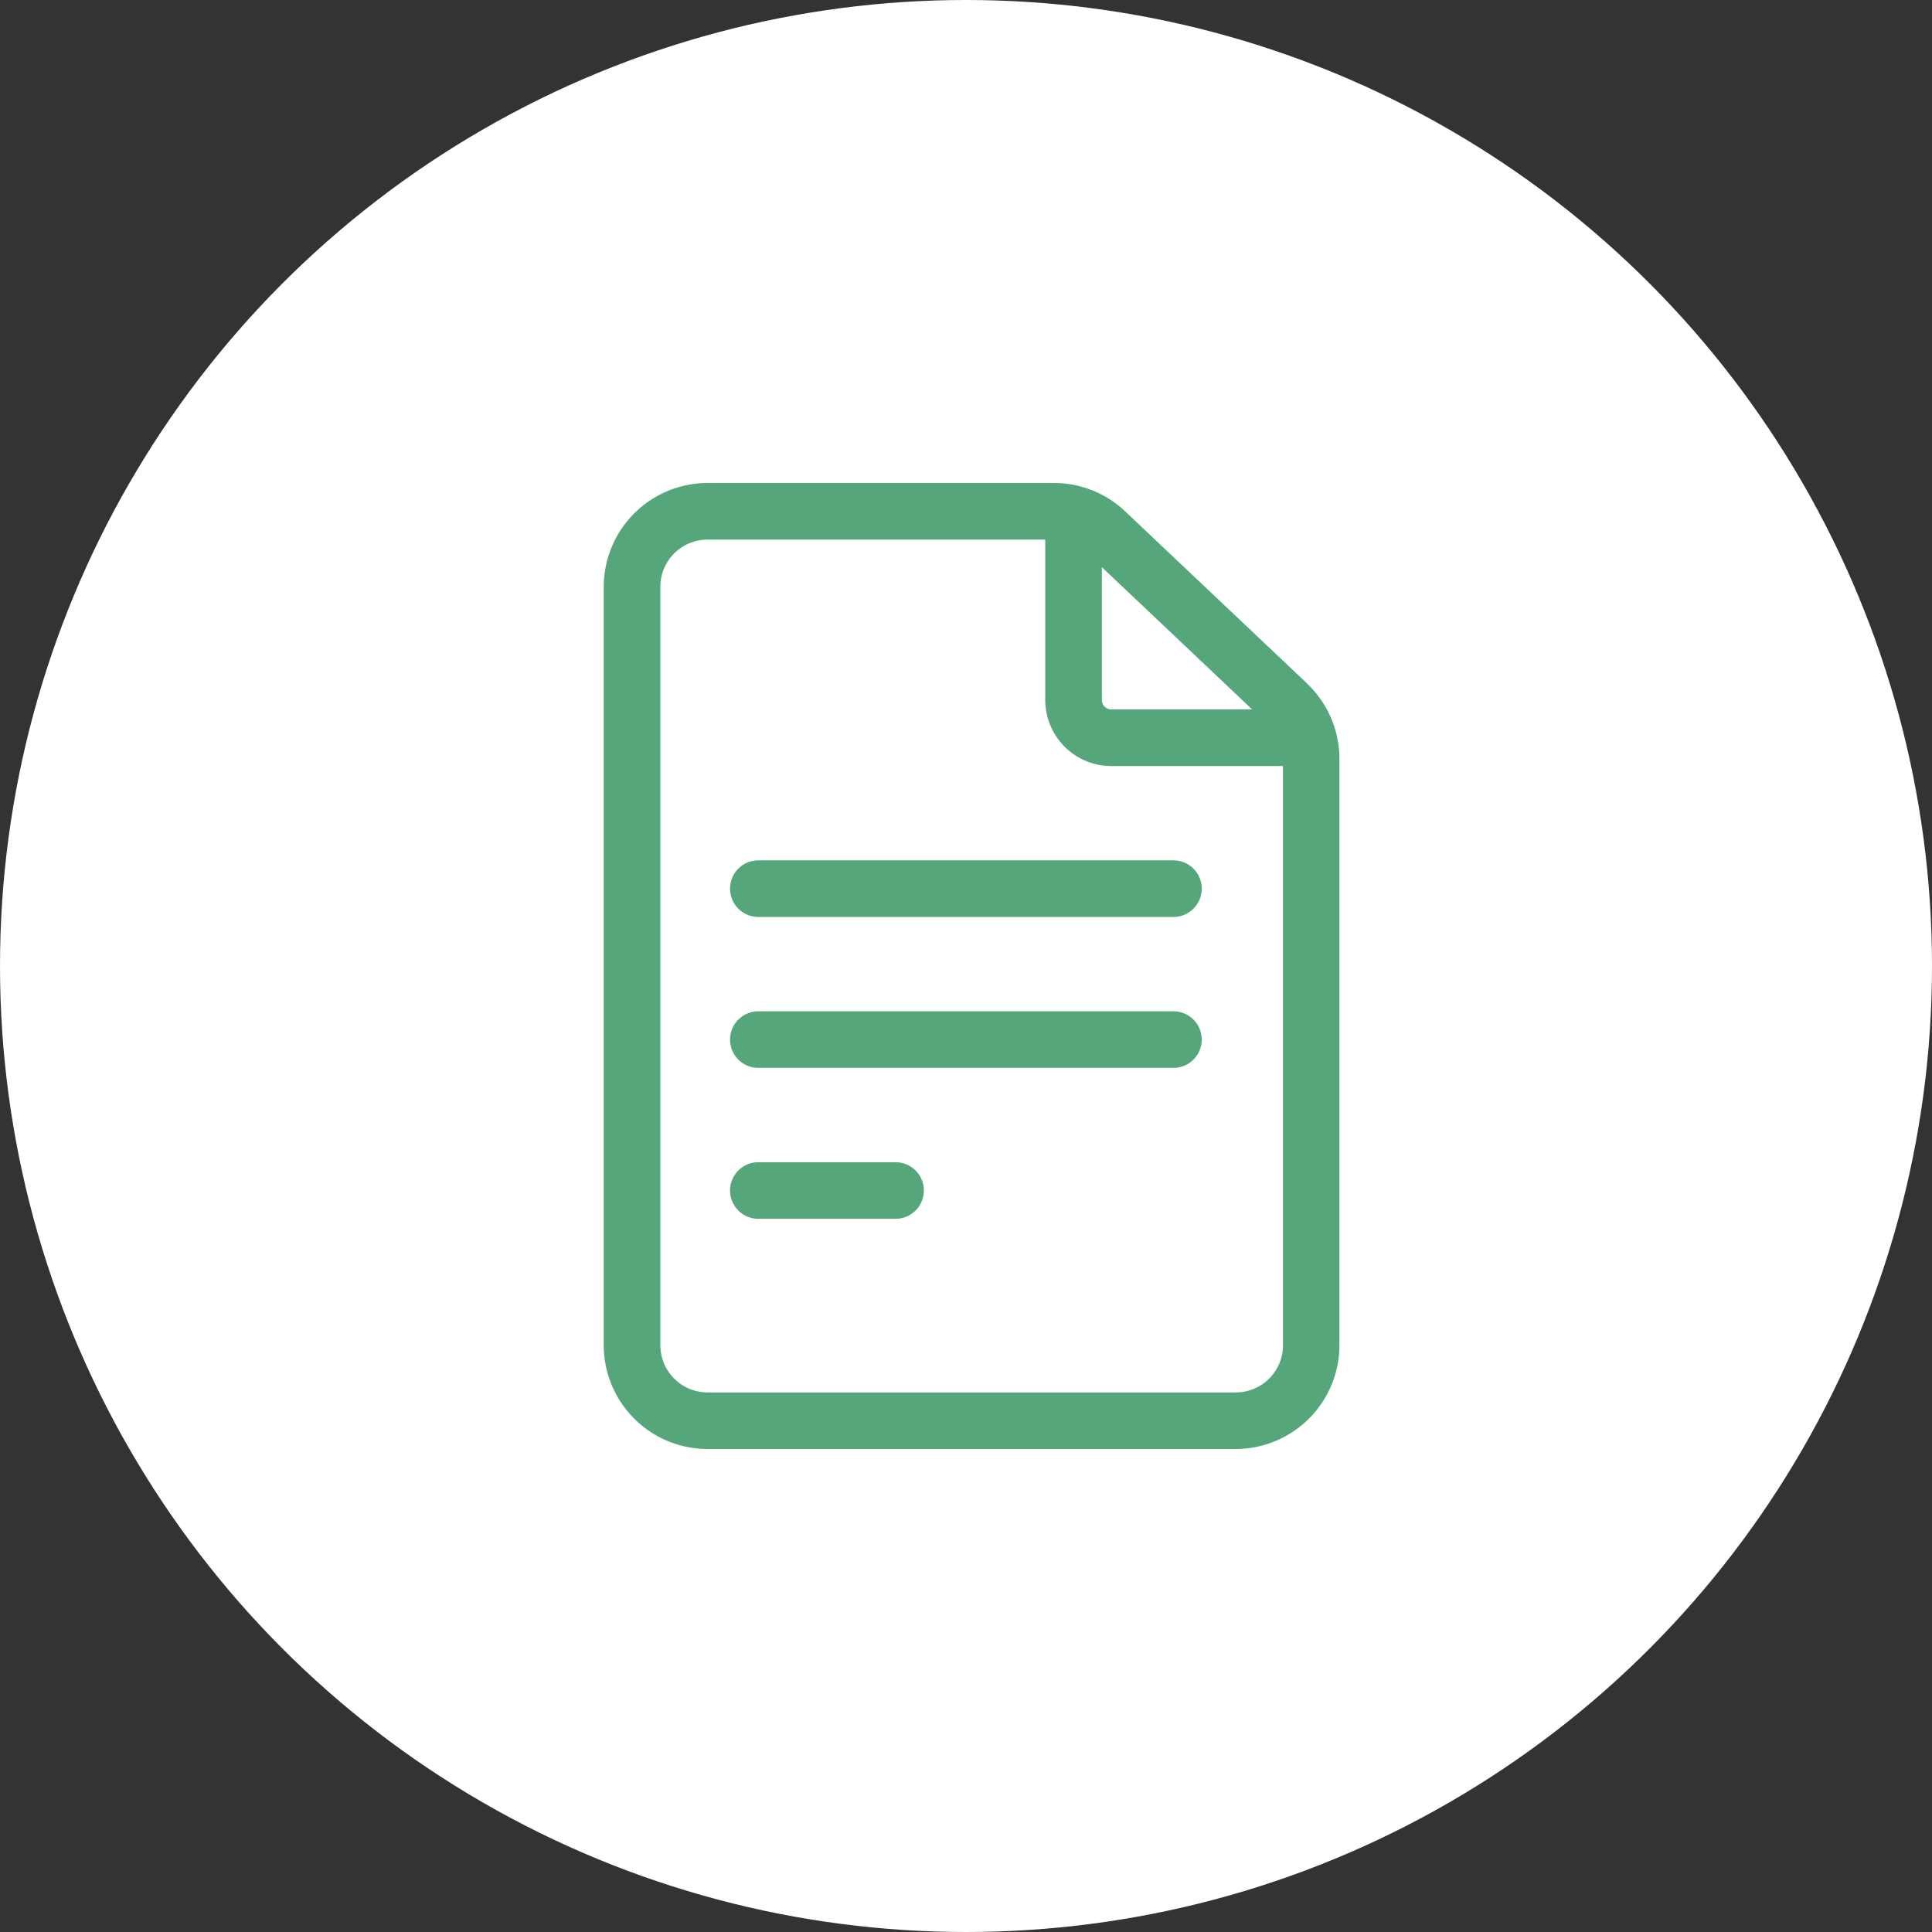 <svg xmlns="http://www.w3.org/2000/svg" width="48" height="48" viewBox="0 0 48 48">
    <rect x="0" y="0" width="48" height="48" fill="#333333" stroke="none"/>
    <g data-name="Group 18499" transform="translate(-504 -747)">
        <circle data-name="Ellipse 1122" cx="24" cy="24" r="24" transform="translate(504 747)" style="fill:#fff"/>
        <g data-name="document (1)">
            <path data-name="Path 59584" d="M78.475 4.981 73.955.705A2.568 2.568 0 0 0 72.183 0h-8.605A2.581 2.581 0 0 0 61 2.578v18.844A2.581 2.581 0 0 0 63.578 24H76.7a2.581 2.581 0 0 0 2.578-2.578V6.854a2.589 2.589 0 0 0-.806-1.873zm-1.366.644h-3.5a.235.235 0 0 1-.234-.234v-3.3zM76.7 22.594H63.578a1.173 1.173 0 0 1-1.172-1.172V2.578a1.173 1.173 0 0 1 1.172-1.172h8.391v3.985a1.642 1.642 0 0 0 1.641 1.641h4.266v14.39a1.173 1.173 0 0 1-1.176 1.172z" style="fill:#55a77b" transform="translate(458 759)"/>
            <path data-name="Path 59585" d="M139.016 200H128.7a.7.7 0 0 0 0 1.406h10.313a.7.7 0 0 0 0-1.406z" transform="translate(394.141 568.375)" style="fill:#55a77b"/>
            <path data-name="Path 59586" d="M139.016 280H128.7a.7.7 0 0 0 0 1.406h10.313a.7.7 0 0 0 0-1.406z" transform="translate(394.141 492.125)" style="fill:#55a77b"/>
            <path data-name="Path 59587" d="M132.112 360H128.7a.7.7 0 0 0 0 1.406h3.409a.7.7 0 0 0 0-1.406z" transform="translate(394.141 415.875)" style="fill:#55a77b"/>
        </g>
    </g>
</svg>
